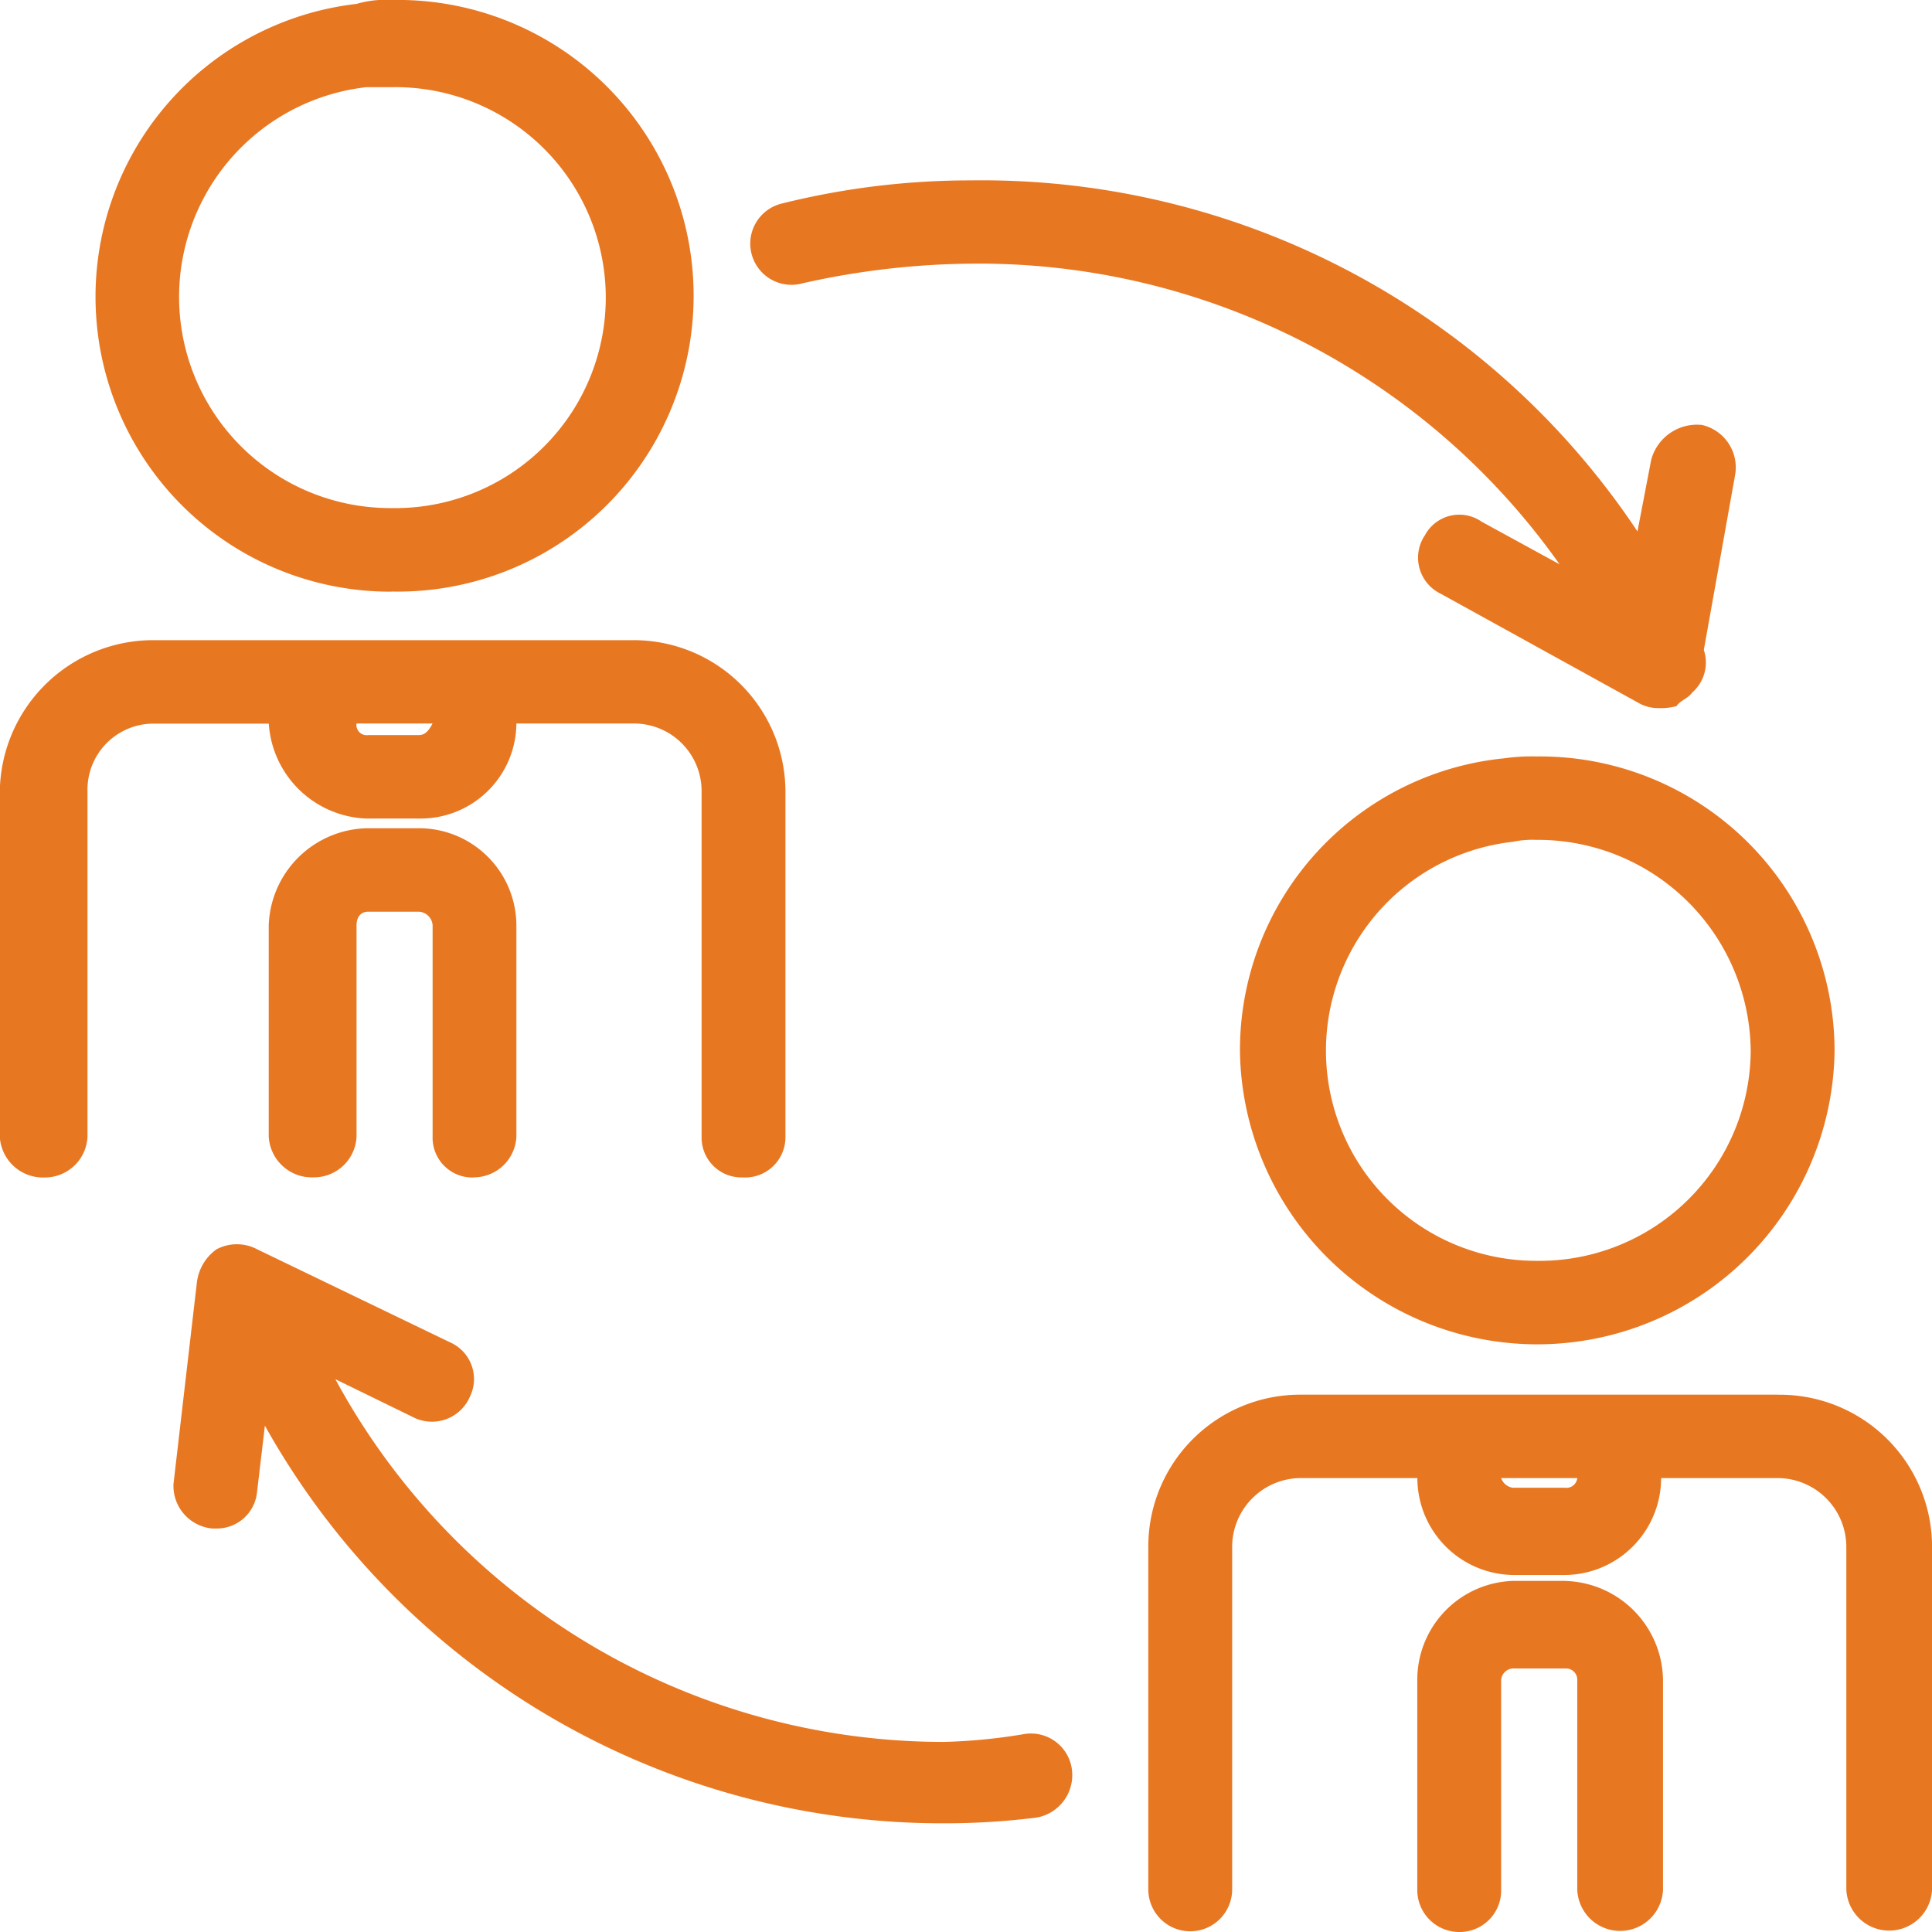 <svg xmlns="http://www.w3.org/2000/svg" width="29.721" height="29.722" viewBox="0 0 29.721 29.722">
  <defs>
    <style>
      .cls-1 {
        fill: #e87722;
        fill-rule: evenodd;
      }
    </style>
  </defs>
  <path id="transparency" class="cls-1" d="M376.42,1178.932h0a8.633,8.633,0,0,1-1.23.119,10.646,10.646,0,0,1-9.356-5.58l1.229.6a.636.636,0,0,0,.84-.329.617.617,0,0,0-.3-.836l-2.969-1.432a.667.667,0,0,0-.63,0,.736.736,0,0,0-.3.507l-.36,3.1a.658.658,0,0,0,.6.687H364a.622.622,0,0,0,.63-.568l.12-1.014a11.943,11.943,0,0,0,10.436,6.117,11.31,11.31,0,0,0,1.44-.089.663.663,0,0,0,.541-.717A.635.635,0,0,0,376.42,1178.932Zm-3.389-22.322h0a12.239,12.239,0,0,1,2.579-.3,10.944,10.944,0,0,1,9.057,4.625l-1.2-.656a.6.6,0,0,0-.871.208.616.616,0,0,0,.241.9l3.028,1.671a.611.611,0,0,0,.33.089.933.933,0,0,0,.27-.03c.061-.089.18-.119.241-.208a.614.614,0,0,0,.18-.657l.48-2.685a.67.67,0,0,0-.51-.776.729.729,0,0,0-.78.538l-.211,1.1a12.119,12.119,0,0,0-10.257-5.4,11.983,11.983,0,0,0-2.909.357.634.634,0,1,0,.33,1.224Zm14.576,11.818h0a3.25,3.25,0,0,1-3.3,3.222,3.233,3.233,0,0,1-.36-6.446,1.469,1.469,0,0,1,.36-.03A3.275,3.275,0,0,1,387.607,1168.429Zm-3.808-4.507h0a4.512,4.512,0,0,0-4.049,4.507,4.574,4.574,0,0,0,9.147,0,4.533,4.533,0,0,0-4.588-4.537A2.927,2.927,0,0,0,383.8,1163.922Zm.96,11.22h-.81a.223.223,0,0,1-.181-.149h1.171A.168.168,0,0,1,384.758,1175.142Zm3.269-1.432h-7.349a2.336,2.336,0,0,0-2.339,2.327v5.283a.645.645,0,1,0,1.29,0v-5.283a1.06,1.06,0,0,1,1.049-1.044h1.8a1.494,1.494,0,0,0,1.471,1.491h.81a1.493,1.493,0,0,0,1.469-1.491h1.8a1.06,1.06,0,0,1,1.049,1.044v5.283a.66.66,0,0,0,1.319,0v-5.283A2.342,2.342,0,0,0,388.027,1173.71Zm-3.269,2.865h-.81a1.521,1.521,0,0,0-1.471,1.521v3.224a.646.646,0,0,0,.661.656.638.638,0,0,0,.629-.656V1178.1a.191.191,0,0,1,.181-.179h.81a.173.173,0,0,1,.18.179v3.224a.66.66,0,0,0,1.319,0V1178.1A1.545,1.545,0,0,0,384.758,1176.575Zm-16.8-6.208h0a.657.657,0,0,0,.66-.626v-3.253a1.5,1.5,0,0,0-1.5-1.492h-.78a1.547,1.547,0,0,0-1.53,1.492v3.253a.665.665,0,0,0,.691.626.657.657,0,0,0,.66-.626v-3.253c0-.119.06-.208.18-.208h.78a.225.225,0,0,1,.21.208v3.253A.612.612,0,0,0,367.963,1170.368Zm-1.649-16.771h.389a3.238,3.238,0,1,1,0,6.475,3.248,3.248,0,0,1-.389-6.475Zm.389,7.759h0a4.551,4.551,0,1,0,0-9.1,1.582,1.582,0,0,0-.539.06,4.536,4.536,0,0,0,.539,9.042Zm.63,2.03h0c-.061.119-.12.178-.21.178h-.78a.158.158,0,0,1-.18-.178Zm-.99,1.462h.78a1.474,1.474,0,0,0,1.5-1.462h1.8a1.04,1.04,0,0,1,1.049,1.044v5.313a.613.613,0,0,0,.63.626.62.62,0,0,0,.66-.626v-5.312a2.335,2.335,0,0,0-2.339-2.327h-7.378a2.361,2.361,0,0,0-2.369,2.327v5.313a.665.665,0,0,0,.689.626.657.657,0,0,0,.66-.626v-5.312a1.016,1.016,0,0,1,1.019-1.044h1.77A1.563,1.563,0,0,0,366.343,1164.847Z" transform="translate(-360.675 -1152.254)"/>
</svg>
